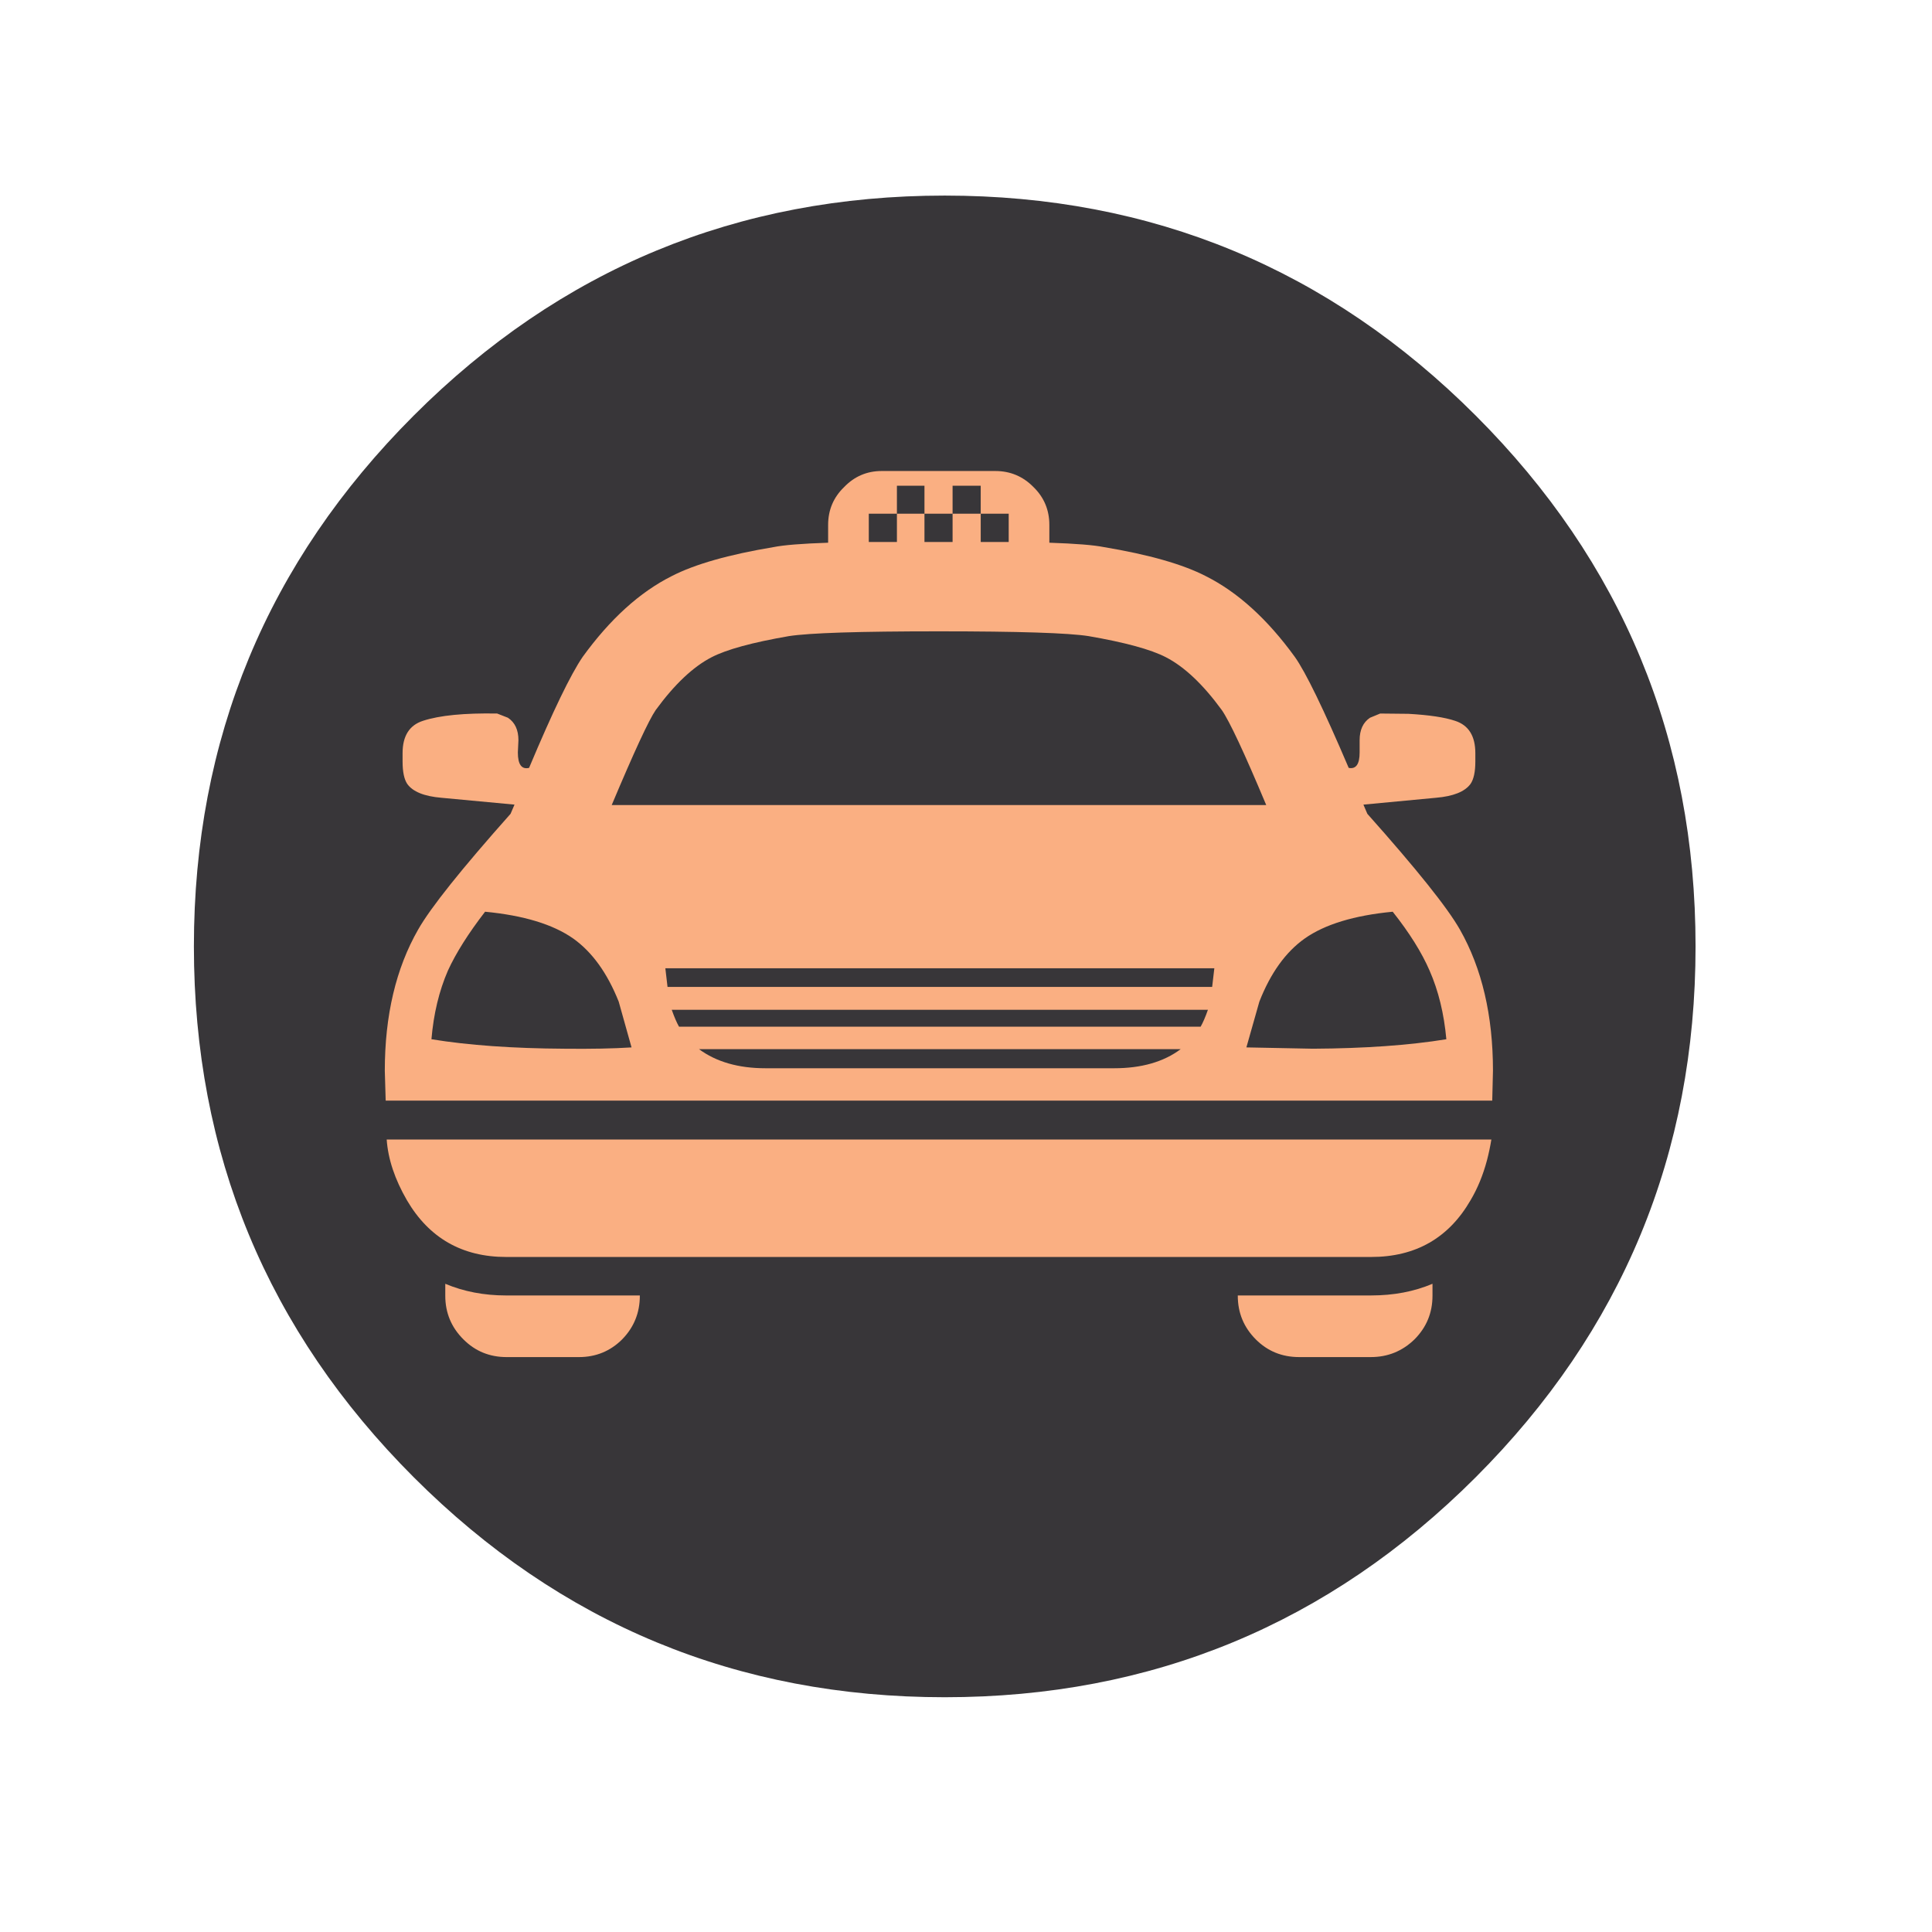 <?xml version="1.0" encoding="utf-8"?>
<!-- Generator: Adobe Illustrator 16.0.0, SVG Export Plug-In . SVG Version: 6.00 Build 0)  -->
<!DOCTYPE svg PUBLIC "-//W3C//DTD SVG 1.1//EN" "http://www.w3.org/Graphics/SVG/1.1/DTD/svg11.dtd">
<svg version="1.1" id="Layer_1" xmlns="http://www.w3.org/2000/svg" xmlns:xlink="http://www.w3.org/1999/xlink" x="0px" y="0px"
	 width="300px" height="300px" viewBox="0 0 300 300" enable-background="new 0 0 300 300" xml:space="preserve">
<g>
	<path fill-rule="evenodd" clip-rule="evenodd" fill="#383639" d="M146.696,30.37c32.195,0,59.675,11.383,82.441,34.148
		s34.148,50.246,34.148,82.44c0,32.195-11.383,59.676-34.148,82.441c-22.766,22.765-50.246,34.147-82.441,34.147
		s-59.675-11.383-82.44-34.147c-22.766-22.766-34.148-50.246-34.148-82.441c0-32.194,11.383-59.674,34.148-82.44
		S114.501,30.37,146.696,30.37z"/>
	<path fill-rule="evenodd" clip-rule="evenodd" fill="#FAAF82" d="M201.053,101.993c1.689,2.369,4.48,8.117,8.373,17.244
		c1.131,0.227,1.697-0.572,1.697-2.398v-1.901c0-1.599,0.535-2.761,1.606-3.485l1.585-0.656l4.39,0.045
		c3.213,0.181,5.628,0.543,7.241,1.086c2.097,0.679,3.146,2.354,3.146,5.024v1.29c0,1.6-0.249,2.761-0.747,3.485
		c-0.89,1.207-2.678,1.924-5.363,2.15l-11.27,1.064l0.611,1.425c7.648,8.584,12.438,14.573,14.369,17.968
		c3.426,6.035,5.138,13.345,5.138,21.929l-0.113,4.639H59.888l-0.136-4.639c0-8.584,1.727-15.894,5.182-21.929
		c1.931-3.395,6.714-9.384,14.348-17.968l0.611-1.425l-11.36-1.064c-2.67-0.226-4.436-0.943-5.296-2.15
		c-0.482-0.724-0.724-1.886-0.724-3.485v-1.29c0-2.67,1.056-4.345,3.168-5.024c2.58-0.845,6.42-1.222,11.519-1.131l1.674,0.656
		c1.086,0.724,1.629,1.886,1.629,3.485l-0.09,1.901c0,1.871,0.581,2.67,1.743,2.398c3.681-8.765,6.457-14.513,8.328-17.244
		c4.254-5.869,8.863-10.047,13.827-12.537c3.575-1.841,8.848-3.342,15.818-4.503c1.569-0.317,4.39-0.543,8.463-0.679v-2.761
		c0-2.324,0.83-4.285,2.489-5.884c1.6-1.66,3.545-2.49,5.838-2.49h17.629c2.322,0,4.299,0.83,5.929,2.49
		c1.644,1.599,2.466,3.56,2.466,5.884v2.761c4.074,0.135,6.895,0.362,8.464,0.679c6.97,1.162,12.243,2.663,15.818,4.503
		C192.189,91.945,196.798,96.124,201.053,101.993z M169.055,98.779c-3.124-0.498-10.886-0.747-23.287-0.747
		c-12.34,0-20.103,0.249-23.286,0.747c-5.672,0.981-9.67,2.075-11.994,3.281c-2.866,1.479-5.755,4.209-8.667,8.192
		c-1.071,1.554-3.349,6.472-6.834,14.754h101.631c-3.395-8.101-5.695-13.02-6.902-14.754c-2.912-3.983-5.801-6.714-8.666-8.192
		C178.725,100.854,174.727,99.76,169.055,98.779z M134.906,79.771v4.39h4.367v-4.39H134.906z M143.55,79.771v4.39h4.367v-4.39
		H143.55z M139.273,79.771h4.277v-4.345h-4.277V79.771z M147.917,79.771h4.368v-4.345h-4.368V79.771z M152.285,84.161h4.346v-4.39
		h-4.346V84.161z M103.654,153.25h84.567l0.34-2.897h-85.246L103.654,153.25z M105.441,159.428h80.992
		c0.362-0.634,0.739-1.509,1.131-2.625h-83.254C104.702,157.919,105.08,158.794,105.441,159.428z M118.861,165.877h54.153
		c4.24,0,7.68-0.988,10.32-2.965h-74.792C111.227,164.889,114.667,165.877,118.861,165.877z M96.073,155.535
		c-1.766-4.436-4.119-7.702-7.061-9.799c-3.138-2.203-7.702-3.59-13.69-4.164c-2.595,3.364-4.519,6.412-5.771,9.143
		c-1.373,3.168-2.225,6.721-2.557,10.658c5.733,0.936,12.627,1.426,20.683,1.472c4.074,0.045,7.536-0.022,10.387-0.204
		L96.073,155.535z M78.603,195.183c-6.835,0-11.972-2.935-15.412-8.803c-1.886-3.26-2.935-6.405-3.146-9.437H231.58
		c-0.181,1.101-0.407,2.172-0.679,3.213c-0.618,2.323-1.472,4.397-2.558,6.224c-3.395,5.868-8.539,8.803-15.434,8.803H78.603z
		 M99.354,201.157v0.044c0,2.656-0.921,4.918-2.761,6.79c-1.841,1.825-4.073,2.737-6.698,2.737H78.671
		c-2.641,0-4.874-0.912-6.699-2.737c-1.886-1.872-2.829-4.134-2.829-6.79v-1.855c2.866,1.207,6.02,1.812,9.459,1.812H99.354z
		 M224.588,161.373c-0.362-3.982-1.23-7.535-2.603-10.658c-1.222-2.821-3.13-5.869-5.726-9.143
		c-5.989,0.574-10.545,1.961-13.669,4.164c-2.956,2.097-5.302,5.363-7.038,9.799l-2.014,7.105l10.342,0.204
		C211.922,162.799,218.824,162.309,224.588,161.373z M192.205,201.157h20.705c3.501,0,6.676-0.604,9.527-1.812v1.855
		c0,2.656-0.936,4.918-2.807,6.79c-1.885,1.825-4.141,2.737-6.766,2.737h-11.134c-2.655,0-4.896-0.912-6.722-2.737
		c-1.871-1.872-2.805-4.134-2.805-6.79V201.157z"/>
</g>
</svg>

